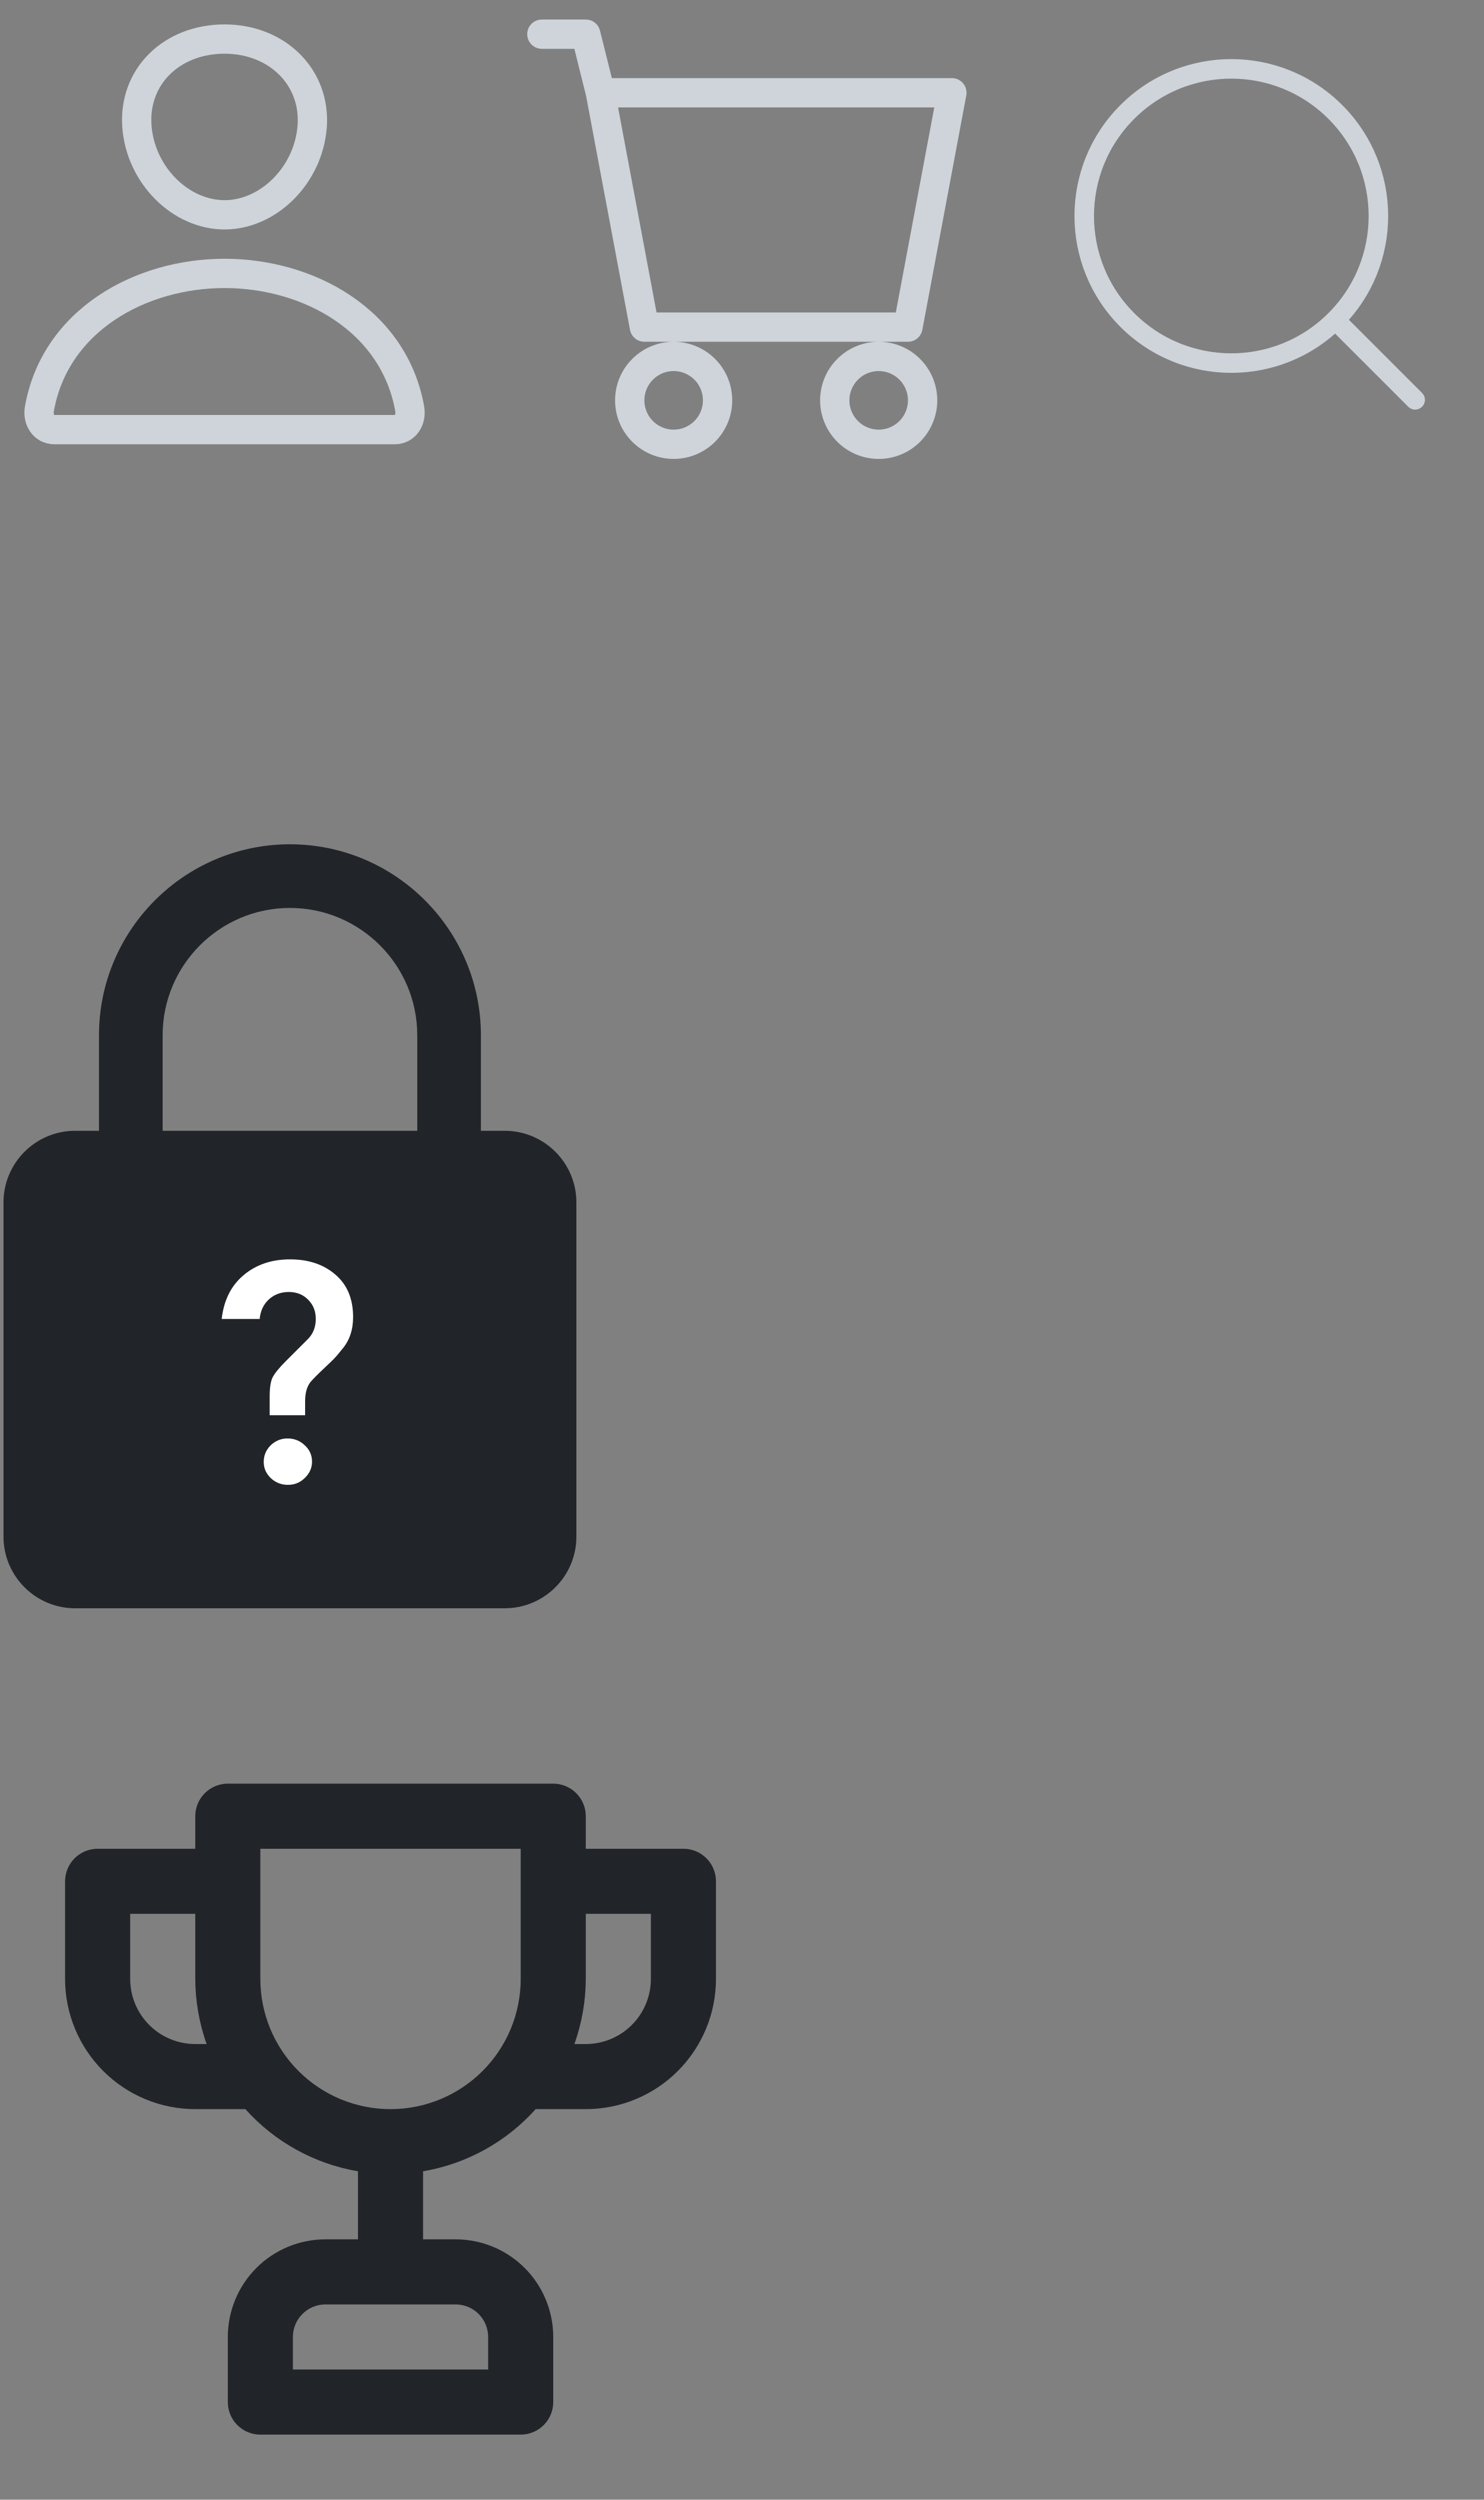 <svg width="76" height="128" viewBox="0 0 76 128" fill="none" xmlns="http://www.w3.org/2000/svg">
<rect x="0" y="0" width="76" height="128" fill="#808080" stroke="none"/>
<path d="M15.986 6.5C15.786 8.978 13.743 11 11.5 11C9.257 11 7.211 8.979 7.014 6.5C6.81 3.922 8.798 2 11.5 2C14.202 2 16.189 3.969 15.986 6.5Z" stroke="#CED4DA" stroke-width="1.5" stroke-linecap="round" stroke-linejoin="round"/>
<path d="M11.5 14C7.195 14 2.826 16.4 2.018 20.93C1.92 21.476 2.226 22 2.792 22H20.208C20.774 22 21.079 21.476 20.982 20.93C20.173 16.4 15.804 14 11.5 14Z" stroke="#CED4DA" stroke-width="1.5" stroke-miterlimit="10"/>
<path d="M27 1.75C27 1.551 27.079 1.36 27.22 1.22C27.36 1.079 27.551 1 27.75 1H30C30.167 1 30.33 1.056 30.462 1.159C30.593 1.262 30.687 1.406 30.727 1.569L31.335 4H48.75C48.86 4 48.969 4.024 49.069 4.071C49.168 4.118 49.256 4.186 49.327 4.271C49.397 4.356 49.448 4.455 49.475 4.562C49.503 4.668 49.507 4.78 49.486 4.888L47.236 16.888C47.204 17.06 47.113 17.215 46.979 17.327C46.844 17.439 46.675 17.5 46.5 17.5H33C32.825 17.5 32.656 17.439 32.521 17.327C32.387 17.215 32.296 17.06 32.264 16.888L30.015 4.91L29.415 2.5H27.75C27.551 2.5 27.36 2.421 27.22 2.28C27.079 2.14 27 1.949 27 1.75ZM31.653 5.5L33.623 16H45.877L47.847 5.5H31.653ZM34.5 17.5C33.704 17.5 32.941 17.816 32.379 18.379C31.816 18.941 31.5 19.704 31.5 20.5C31.5 21.296 31.816 22.059 32.379 22.621C32.941 23.184 33.704 23.5 34.5 23.5C35.296 23.5 36.059 23.184 36.621 22.621C37.184 22.059 37.5 21.296 37.5 20.5C37.5 19.704 37.184 18.941 36.621 18.379C36.059 17.816 35.296 17.5 34.5 17.5ZM45 17.5C44.204 17.5 43.441 17.816 42.879 18.379C42.316 18.941 42 19.704 42 20.5C42 21.296 42.316 22.059 42.879 22.621C43.441 23.184 44.204 23.5 45 23.5C45.796 23.5 46.559 23.184 47.121 22.621C47.684 22.059 48 21.296 48 20.5C48 19.704 47.684 18.941 47.121 18.379C46.559 17.816 45.796 17.5 45 17.5ZM34.5 19C34.898 19 35.279 19.158 35.561 19.439C35.842 19.721 36 20.102 36 20.5C36 20.898 35.842 21.279 35.561 21.561C35.279 21.842 34.898 22 34.5 22C34.102 22 33.721 21.842 33.439 21.561C33.158 21.279 33 20.898 33 20.5C33 20.102 33.158 19.721 33.439 19.439C33.721 19.158 34.102 19 34.5 19ZM45 19C45.398 19 45.779 19.158 46.061 19.439C46.342 19.721 46.5 20.102 46.5 20.5C46.5 20.898 46.342 21.279 46.061 21.561C45.779 21.842 45.398 22 45 22C44.602 22 44.221 21.842 43.939 21.561C43.658 21.279 43.5 20.898 43.5 20.5C43.5 20.102 43.658 19.721 43.939 19.439C44.221 19.158 44.602 19 45 19Z" fill="#CED4DA"/>
<g clip-path="url(#clip0_19_10)">
<path d="M25.852 57.903H24.629V53.013C24.629 47.619 20.243 43.232 14.849 43.232C9.455 43.232 5.069 47.619 5.069 53.013V57.903H3.846C1.825 57.903 0.179 59.547 0.179 61.57V78.686C0.179 80.708 1.825 82.353 3.846 82.353H25.852C27.873 82.353 29.519 80.708 29.519 78.686V61.57C29.519 59.547 27.873 57.903 25.852 57.903ZM8.329 53.013C8.329 49.417 11.253 46.492 14.849 46.492C18.445 46.492 21.369 49.417 21.369 53.013V57.903H8.329V53.013Z" fill="#212529"/>
<path d="M15.626 72.468H13.811V71.489C13.811 71.061 13.86 70.745 13.956 70.541C14.063 70.327 14.288 70.049 14.63 69.706L15.803 68.534C16.049 68.266 16.172 67.935 16.172 67.538C16.172 67.142 16.044 66.816 15.787 66.559C15.53 66.291 15.198 66.157 14.791 66.157C14.384 66.157 14.041 66.286 13.763 66.543C13.496 66.789 13.34 67.121 13.297 67.538H11.354C11.461 66.586 11.831 65.842 12.463 65.306C13.105 64.76 13.902 64.487 14.855 64.487C15.808 64.487 16.584 64.75 17.184 65.274C17.783 65.788 18.083 66.511 18.083 67.442C18.083 68.085 17.906 68.62 17.553 69.048C17.349 69.305 17.194 69.487 17.087 69.594C16.98 69.701 16.836 69.84 16.654 70.011C16.482 70.172 16.332 70.317 16.204 70.445C16.086 70.563 15.99 70.665 15.915 70.75C15.722 70.986 15.626 71.317 15.626 71.746V72.468ZM14.743 76.033C14.411 76.033 14.122 75.921 13.876 75.696C13.629 75.461 13.506 75.182 13.506 74.861C13.506 74.529 13.624 74.246 13.86 74.01C14.106 73.774 14.395 73.657 14.727 73.657C15.069 73.657 15.364 73.774 15.61 74.01C15.856 74.235 15.979 74.513 15.979 74.845C15.979 75.166 15.856 75.445 15.61 75.68C15.374 75.915 15.085 76.033 14.743 76.033Z" fill="white"/>
</g>
<path d="M68.386 16.386L72.474 20.474M68.386 16.386C65.444 19.328 60.675 19.328 57.733 16.386C54.791 13.444 54.791 8.675 57.733 5.733C60.675 2.791 65.444 2.791 68.386 5.733C71.328 8.675 71.328 13.444 68.386 16.386Z" stroke="#CED4DA" stroke-linecap="round" stroke-linejoin="round"/>
<path d="M35 94.667H30V93C30 92.558 29.824 92.134 29.512 91.822C29.199 91.509 28.775 91.333 28.333 91.333H11.667C11.225 91.333 10.801 91.509 10.488 91.822C10.176 92.134 10 92.558 10 93V94.667H5C4.558 94.667 4.134 94.842 3.821 95.155C3.509 95.467 3.333 95.891 3.333 96.333V101.333C3.333 103.101 4.036 104.797 5.286 106.047C6.536 107.298 8.232 108 10 108H12.567C14.074 109.682 16.107 110.804 18.333 111.183V114.667H16.667C15.341 114.667 14.069 115.193 13.131 116.131C12.194 117.069 11.667 118.341 11.667 119.667V123C11.667 123.442 11.842 123.866 12.155 124.179C12.467 124.491 12.891 124.667 13.333 124.667H26.667C27.109 124.667 27.533 124.491 27.845 124.179C28.158 123.866 28.333 123.442 28.333 123V119.667C28.333 118.341 27.806 117.069 26.869 116.131C25.931 115.193 24.659 114.667 23.333 114.667H21.667V111.183C23.893 110.804 25.926 109.682 27.433 108H30C31.768 108 33.464 107.298 34.714 106.047C35.964 104.797 36.667 103.101 36.667 101.333V96.333C36.667 95.891 36.491 95.467 36.178 95.155C35.866 94.842 35.442 94.667 35 94.667ZM10 104.667C9.116 104.667 8.268 104.315 7.643 103.69C7.018 103.065 6.667 102.217 6.667 101.333V98H10V101.333C10.004 102.47 10.201 103.597 10.583 104.667H10ZM23.333 118C23.775 118 24.199 118.176 24.512 118.488C24.824 118.801 25 119.225 25 119.667V121.333H15V119.667C15 119.225 15.176 118.801 15.488 118.488C15.801 118.176 16.225 118 16.667 118H23.333ZM26.667 101.333C26.667 103.101 25.964 104.797 24.714 106.047C23.464 107.298 21.768 108 20 108C18.232 108 16.536 107.298 15.286 106.047C14.036 104.797 13.333 103.101 13.333 101.333V94.667H26.667V101.333ZM33.333 101.333C33.333 102.217 32.982 103.065 32.357 103.69C31.732 104.315 30.884 104.667 30 104.667H29.417C29.799 103.597 29.996 102.47 30 101.333V98H33.333V101.333Z" fill="#212529"/>
<defs>
<clipPath id="clip0_19_10">
<rect width="30" height="40" fill="white" transform="translate(0 43)"/>
</clipPath>
</defs>
</svg>
